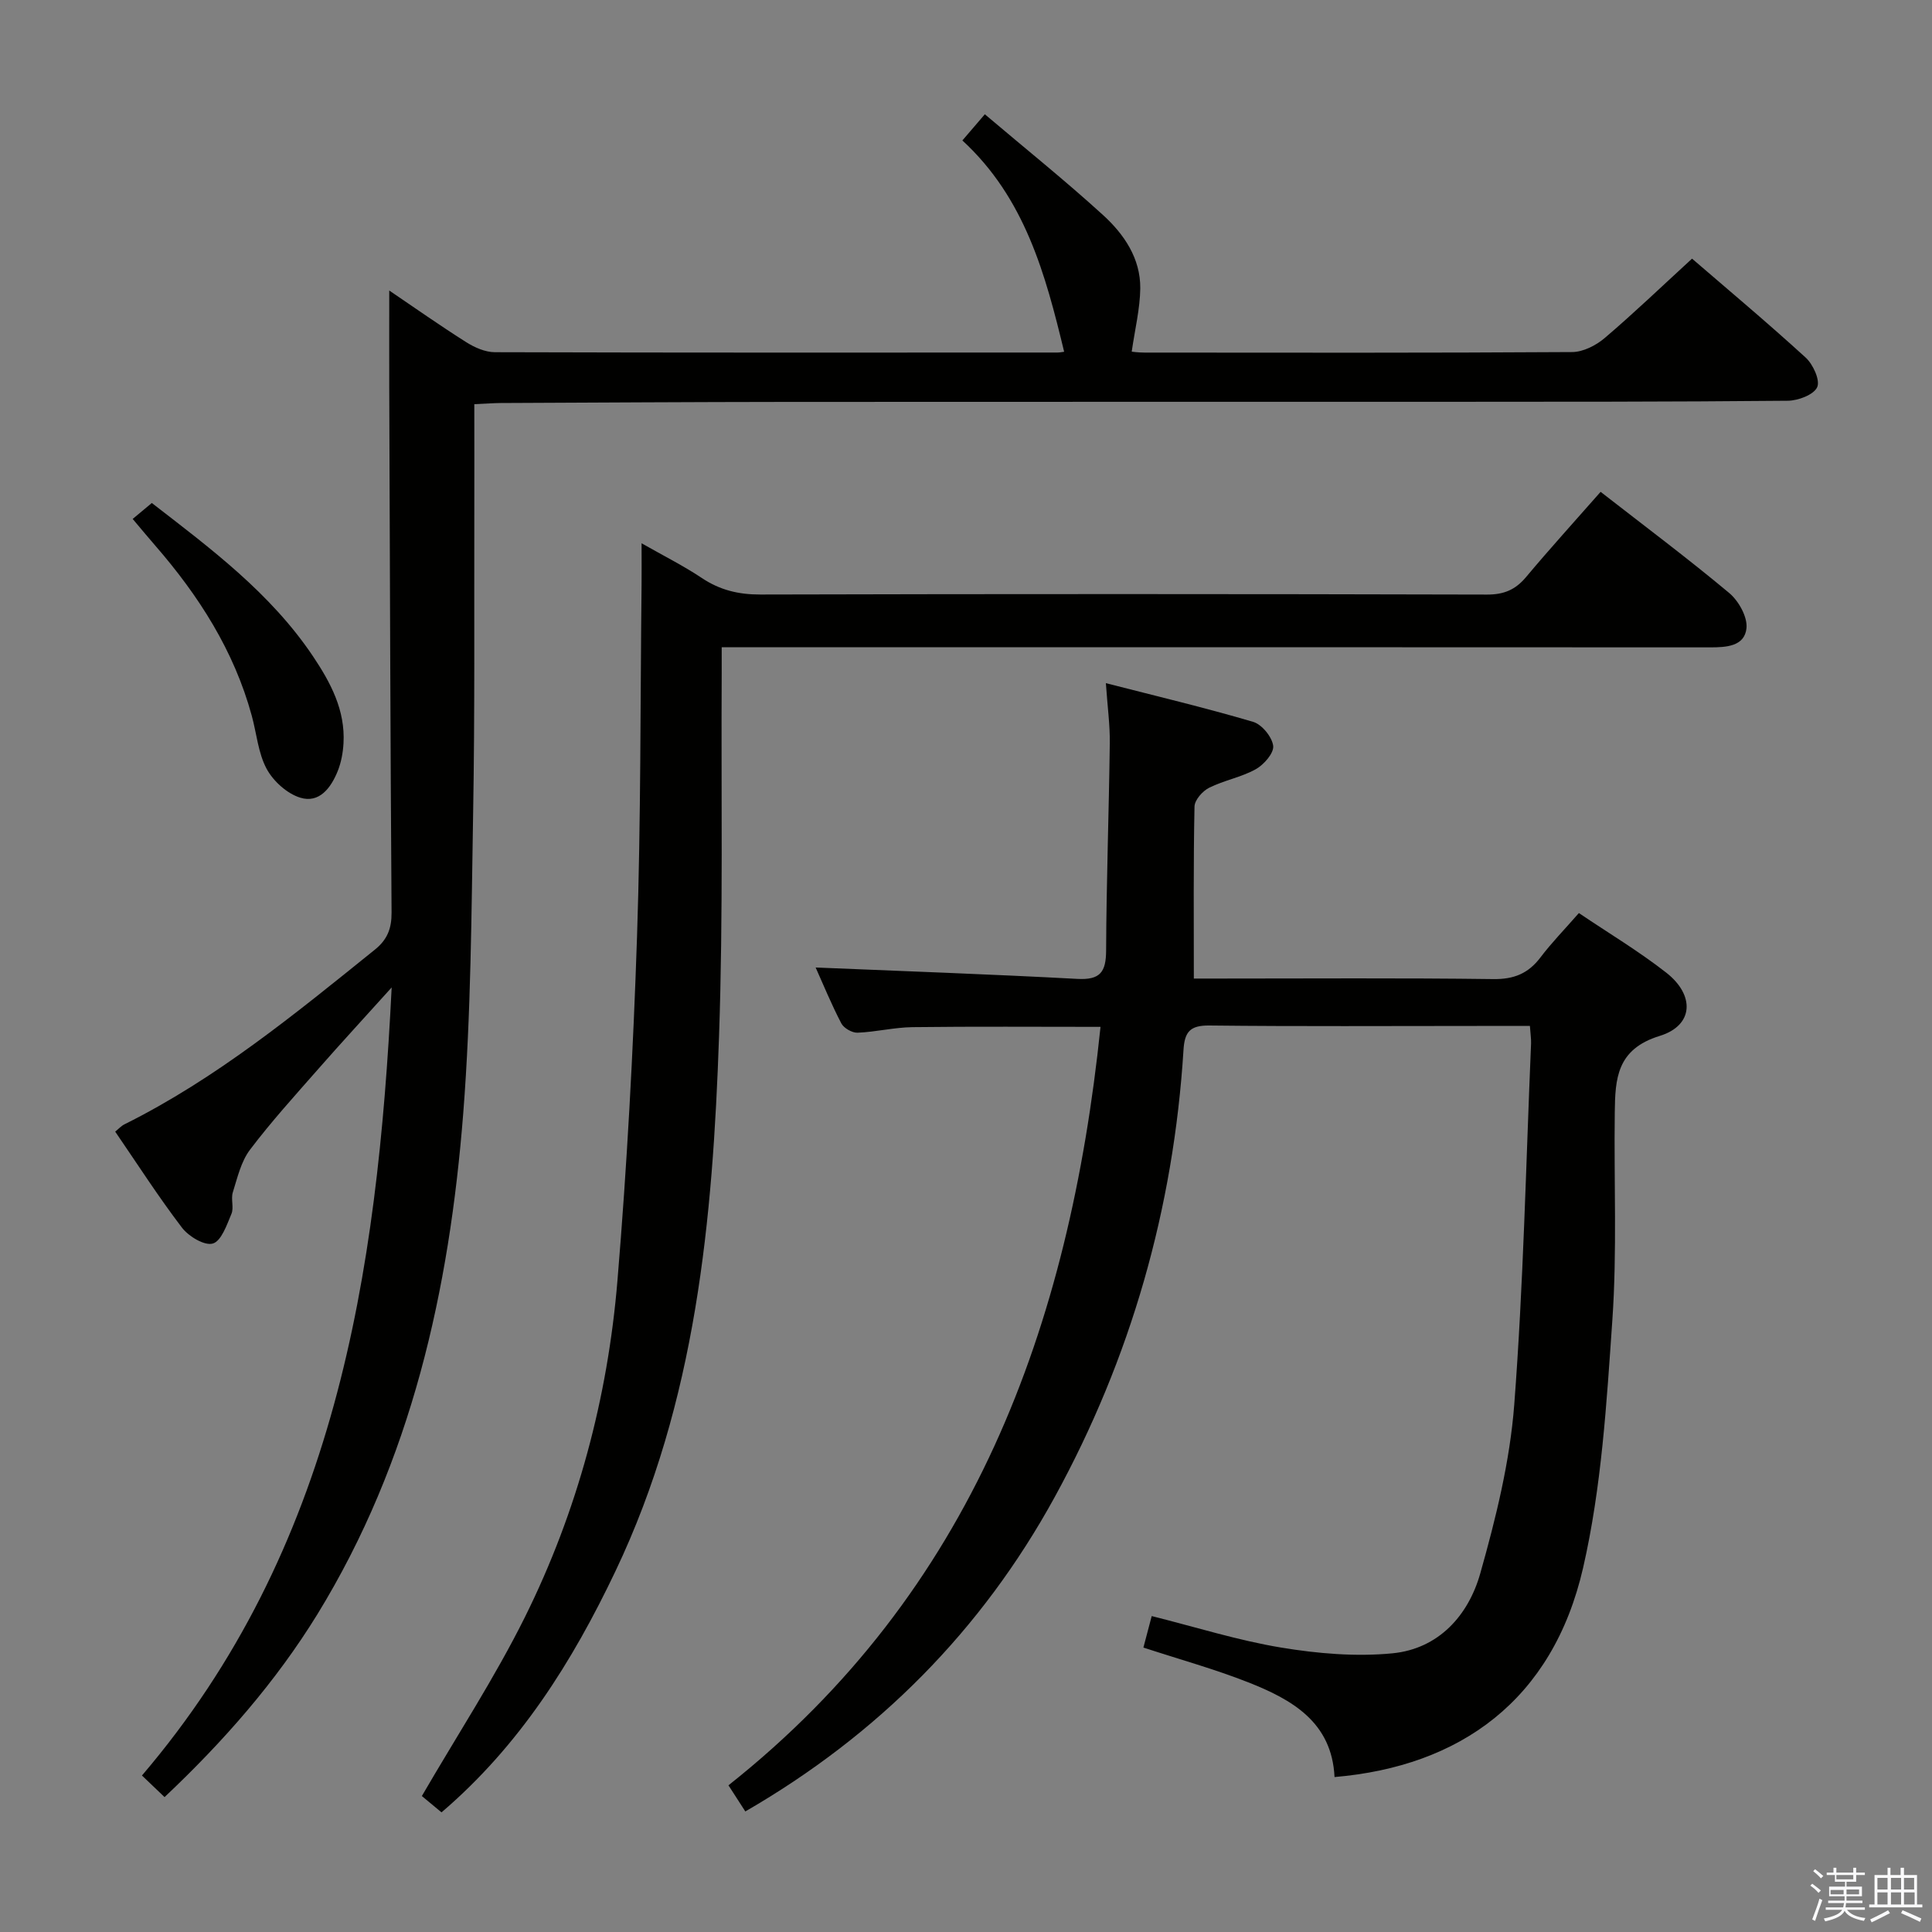 <svg enable-background="new 0 0 400 400" viewBox="0 0 400 400" xmlns="http://www.w3.org/2000/svg"><rect x="0" y="0" width="400" height="400" fill="#808080" stroke="none"/><path d="m374.8 390.4.4-.4c.7.5 1.3 1 1.8 1.4l-.5.5c-.5-.6-1.1-1.1-1.7-1.5zm1 7.3-.6-.3c.5-1.4 1.1-2.8 1.5-4.3.2.1.4.2.6.3-.5 1.3-1 2.8-1.5 4.3zm-.4-10.3.4-.4c.4.3 1 .8 1.7 1.4l-.5.5c-.4-.5-1-1-1.6-1.5zm2.5.3h1.7v-1h.6v1h3.5v-1h.6v1h1.8v.5h-1.8v1.4h-2v1h3.2v2h-3.2v.9h3.3v.5h-3.4c0 .3-.1.6-.1.9h4v.5h-3.7c.7.9 1.9 1.5 3.8 1.7-.1.2-.2.4-.3.6-2.1-.4-3.5-1.1-4-2.1-.4 1-1.8 1.7-4 2.2-.1-.2-.2-.4-.3-.6 2.1-.4 3.4-1 3.8-1.8h-3.4v-.5h3.6c.1-.3.1-.6.2-.9h-3.3v-.5h3.4c0-.3 0-.6 0-.9h-3.2v-2h3.3v-1h-2.1v-1.4h-1.7v-.5zm1.1 3.5v1h2.7c0-.3 0-.4 0-.4 0-.1 0-.2 0-.2 0-.1 0-.2 0-.3h-2.7zm1.2-3v.9h3.5v-.9zm4.7 3h-2.6v.6.4h2.6z" fill="#fafafb"/><path d="m393.6 386.7h.6v1.5h2.7v6.1h1.1v.6h-11v-.6h1.1v-6.1h2.7v-1.5h.6v1.5h2.1v-1.5zm-2.7 8.8.4.6c-1.2.6-2.5 1.3-3.8 1.9-.1-.2-.2-.4-.3-.6 1.2-.6 2.5-1.2 3.7-1.9zm-2.2-6.7v2.4h2.1v-2.4zm0 3v2.5h2.1v-2.5zm2.8-3v2.4h2.1v-2.4zm0 3v2.5h2.1v-2.5zm6 6.1c-1.4-.7-2.7-1.3-3.9-1.8l.3-.6c1.5.6 2.7 1.2 3.9 1.7zm-1.2-9.1h-2.1v2.4h2.1zm-2.1 3v2.5h2.2v-2.5z" fill="#fafafb"/><g fill="#010100"><path d="m34.07 372.07c-1.86-1.78-3.15-3.01-4.68-4.47 39.99-46.87 48.74-103.38 51.7-163.16-5.59 6.2-10.44 11.46-15.16 16.84-4.83 5.5-9.77 10.94-14.18 16.77-1.85 2.45-2.6 5.79-3.55 8.82-.43 1.38.26 3.15-.28 4.44-.96 2.29-2.1 5.64-3.86 6.15-1.72.5-5-1.47-6.38-3.28-4.84-6.34-9.16-13.07-13.83-19.89.68-.54 1.22-1.16 1.9-1.5 19.08-9.5 35.42-22.93 51.88-36.19 2.57-2.07 3.46-4.37 3.44-7.66-.25-36.16-.35-72.32-.48-108.48-.02-6.61 0-13.22 0-20.31 5.31 3.6 10.55 7.29 15.96 10.71 1.73 1.09 3.91 2.05 5.89 2.06 38.83.12 77.66.08 116.5.07.49 0 .99-.12 1.38-.16-3.86-15.99-8.09-31.81-21.07-43.75 1.61-1.88 2.86-3.33 4.65-5.42 8.35 7.08 16.65 13.73 24.49 20.88 4.33 3.95 7.75 8.95 7.69 15.16-.05 4.22-1.1 8.44-1.77 13.1-.05 0 1.32.2 2.68.2 29.5.02 59 .08 88.5-.11 2.28-.01 4.94-1.37 6.74-2.9 6.07-5.17 11.83-10.7 18.09-16.44 7.28 6.28 15.55 13.2 23.51 20.47 1.54 1.4 3.05 4.7 2.4 6.14-.71 1.57-3.94 2.79-6.09 2.81-24.16.23-48.33.21-72.49.22-44.83.02-89.67-.02-134.5.02-19.83.02-39.66.14-59.49.23-1.47.01-2.95.13-5.46.24 0 7.76.02 15.35 0 22.94-.05 20.5.12 41-.24 61.49-.36 20.8-.43 41.65-2.05 62.36-2.87 36.59-10.7 72-30.23 103.8-8.59 13.93-19.3 26.18-31.61 37.8z"/><path d="m316.75 212.41c-3.78 0-7.09 0-10.4 0-18.66 0-37.32.12-55.98-.09-3.98-.04-5.11 1.31-5.34 5.06-2.05 32.82-10.9 63.81-26.68 92.6-15.11 27.56-36.57 49.19-64.04 65.06-1.15-1.79-2.22-3.45-3.49-5.41 50.51-40.03 70.59-94.87 77.03-157.03-13.36 0-26.15-.1-38.93.06-3.8.05-7.57 1-11.38 1.15-1.12.04-2.84-.94-3.36-1.94-2.06-3.95-3.75-8.09-5.31-11.56 18.13.76 36.18 1.39 54.21 2.36 4.73.25 5.91-1.44 5.93-5.89.06-14.31.58-28.61.76-42.92.05-3.78-.48-7.56-.81-12.42 10.52 2.7 20.58 5.09 30.48 8.01 1.81.53 3.92 3.11 4.16 4.96.19 1.49-1.92 3.91-3.61 4.85-3 1.67-6.57 2.29-9.66 3.84-1.36.68-2.99 2.53-3.02 3.89-.24 11.62-.14 23.25-.14 35.61h4.99c18.99 0 37.99-.14 56.98.11 4.28.06 7.26-1.14 9.79-4.48 2.3-3.04 4.98-5.78 7.96-9.19 6.13 4.14 12.39 7.88 18.09 12.34 5.97 4.67 5.68 10.93-1.34 13.09-8.97 2.75-9.23 8.93-9.32 15.87-.19 14.33.49 28.7-.5 42.97-1.19 17.18-2.23 34.61-6.06 51.31-6.3 27.4-25.46 41.09-51.46 43.3-.54-11.37-8.8-16.04-17.86-19.61-6.92-2.73-14.13-4.72-21.71-7.2.6-2.28 1.12-4.27 1.72-6.52 9.12 2.28 17.85 5.04 26.79 6.52 7.57 1.25 15.48 1.93 23.07 1.19 9.54-.94 15.7-7.83 18.16-16.53 3.23-11.42 6.14-23.19 7.04-34.97 1.9-24.86 2.42-49.82 3.48-74.74.04-.99-.13-1.99-.24-3.65z"/><path d="m331.39 101.83c9.13 7.11 18.06 13.79 26.62 20.94 1.96 1.64 3.82 4.97 3.58 7.3-.4 3.75-4.15 3.96-7.52 3.96-65.98-.04-131.95-.03-197.93-.03-1.99 0-3.98 0-6.72 0 0 1.88.01 3.47 0 5.07-.14 25.15.32 50.33-.55 75.46-1.3 37.97-4.74 75.67-21.43 110.73-8.93 18.77-19.82 36.12-36.03 49.97-1.72-1.43-3.35-2.78-4.07-3.38 7.36-12.67 15.09-24.48 21.33-37.03 10.88-21.91 17.15-45.38 19.17-69.73 1.97-23.67 3.26-47.43 4.05-71.17.81-24.29.67-48.6.94-72.91.03-2.49 0-4.98 0-8.53 4.62 2.63 8.7 4.67 12.46 7.18 3.75 2.51 7.61 3.44 12.14 3.43 50.15-.13 100.3-.12 150.44.01 3.51.01 5.88-1 8.08-3.62 4.92-5.88 10.07-11.54 15.44-17.65z"/><path d="m27.47 107.44c1.54-1.28 2.68-2.24 3.96-3.3 12.17 9.41 24.58 18.64 33.36 31.72 3.66 5.46 6.71 11.17 6.33 18.01-.11 1.96-.48 3.99-1.21 5.8-1.38 3.42-3.79 6.7-7.75 5.48-2.73-.84-5.57-3.41-6.95-5.96-1.76-3.26-2.07-7.3-3.08-10.99-3.67-13.47-10.98-24.88-20.03-35.29-1.42-1.63-2.79-3.29-4.63-5.47z"/></g></svg>